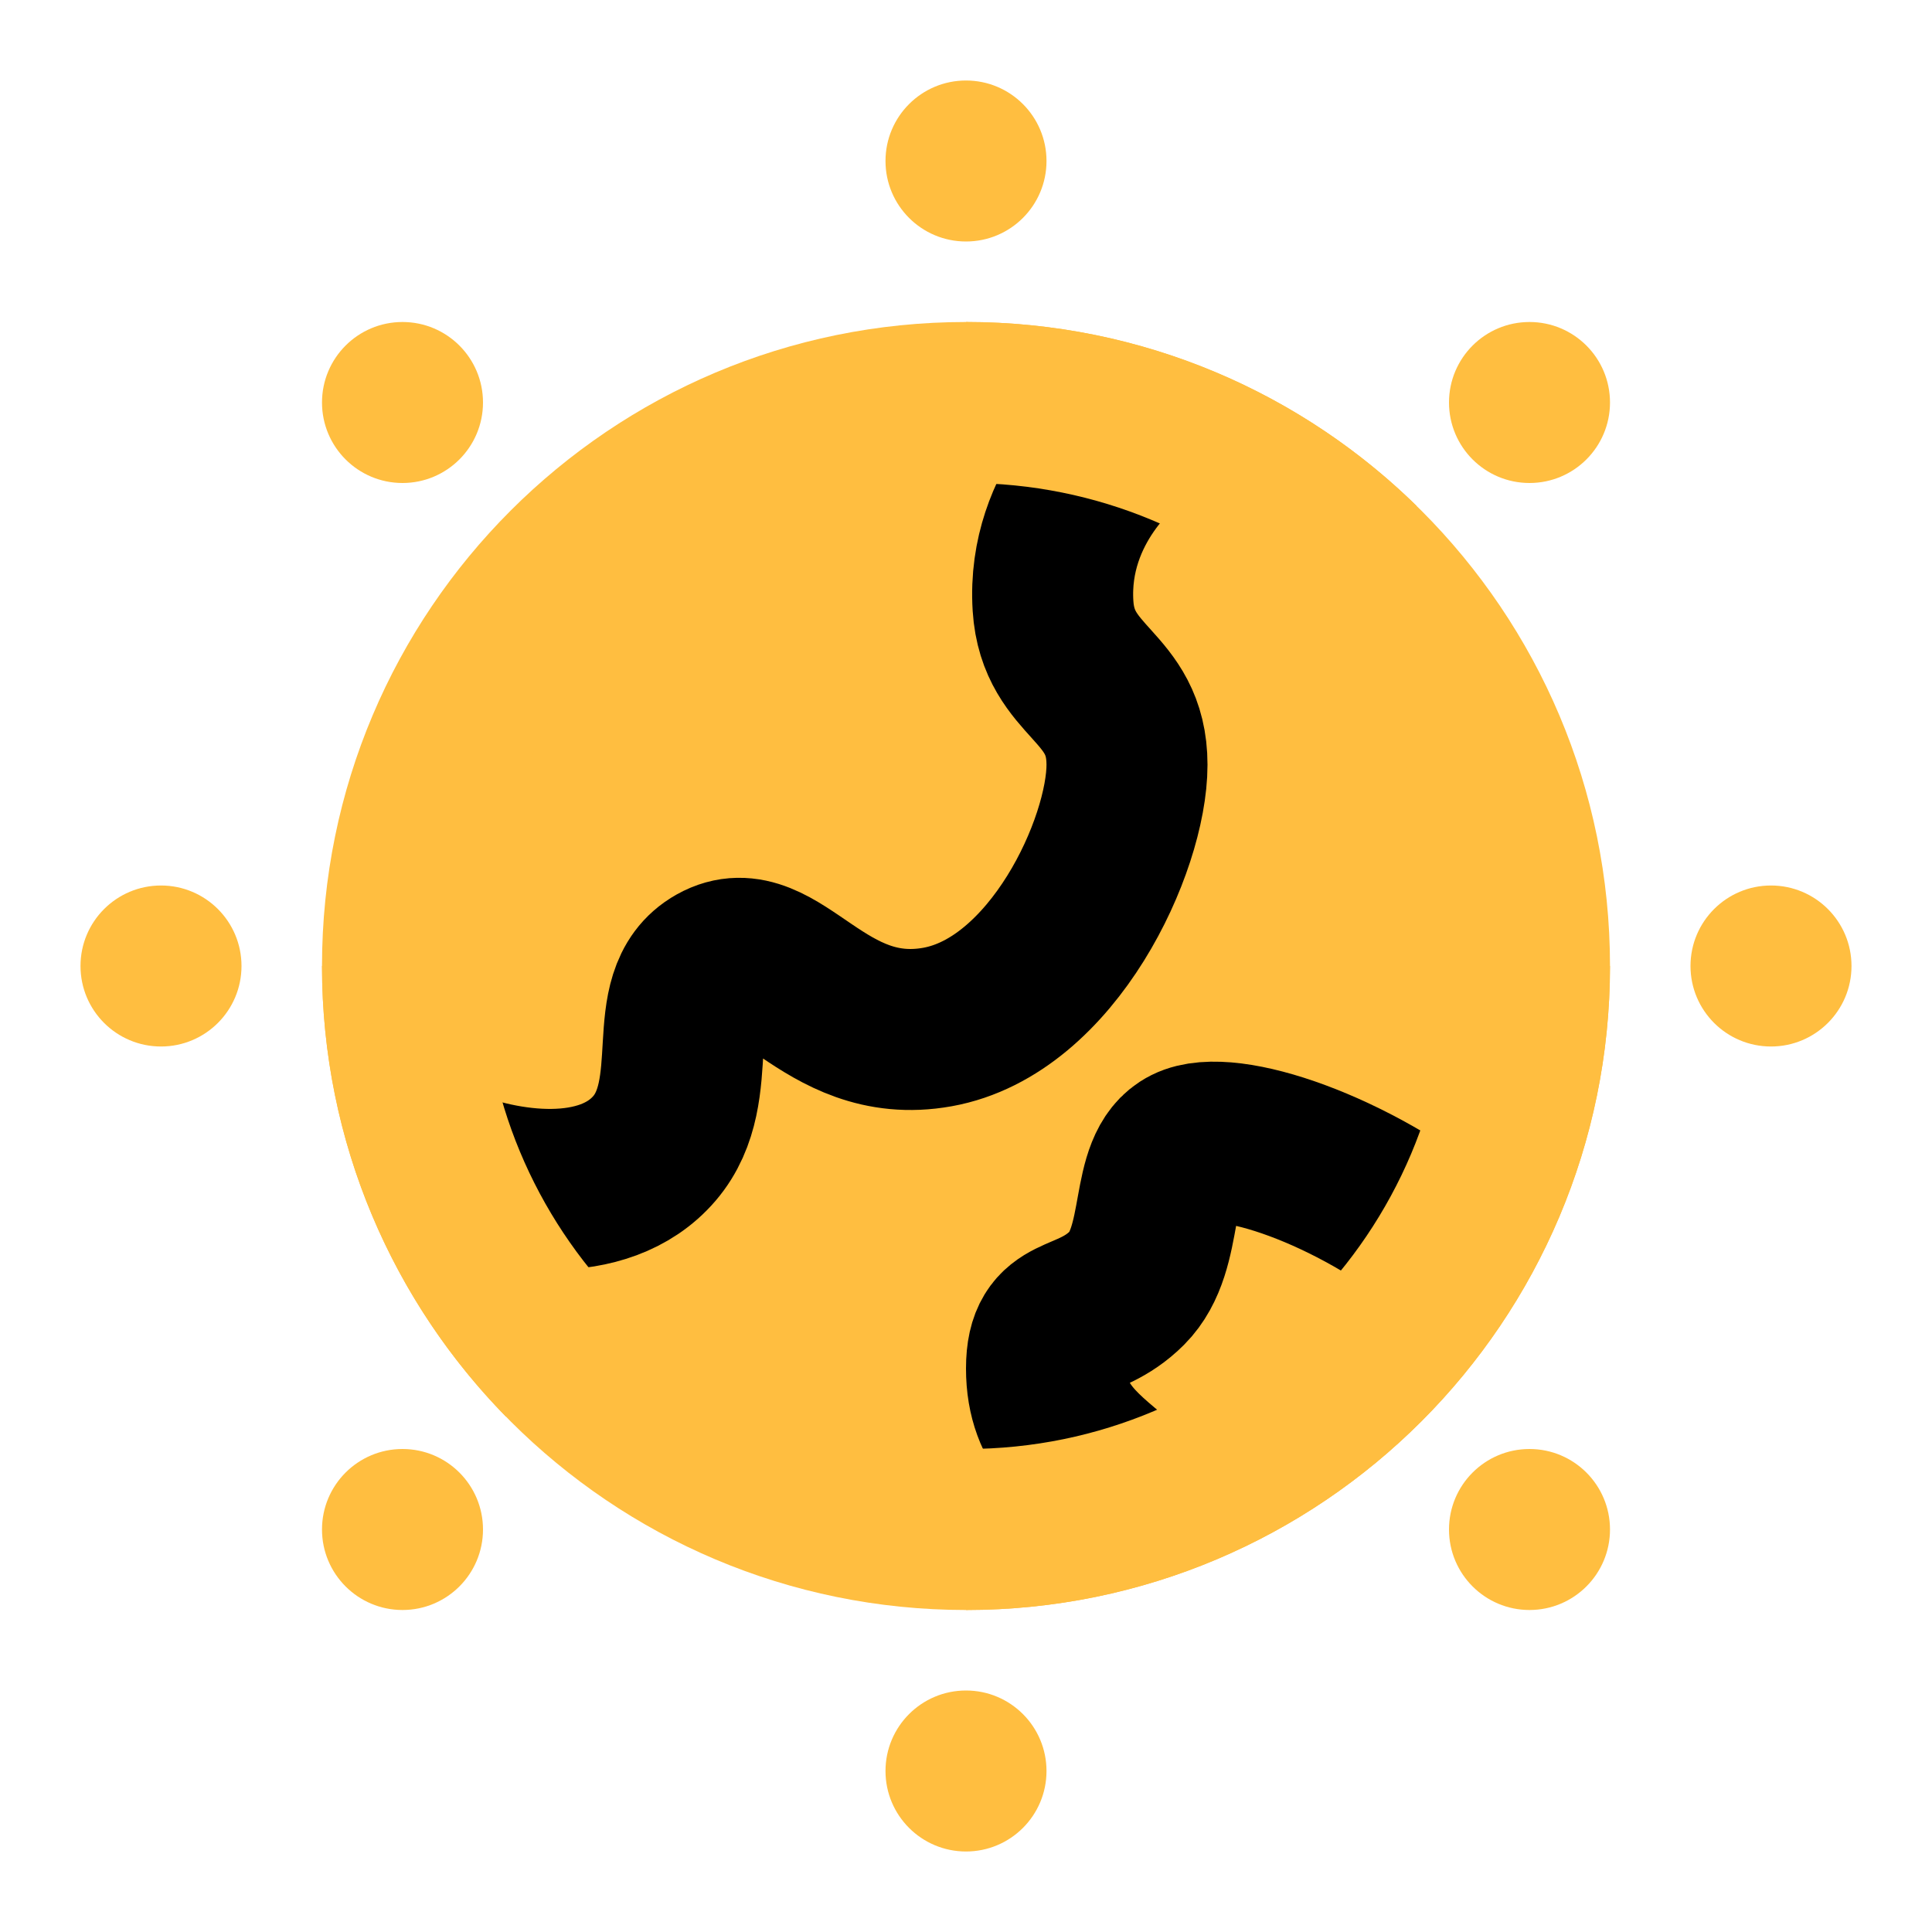 <?xml version="1.0" encoding="UTF-8"?><svg width="24" height="24" viewBox="0 0 48 48" fill="none" xmlns="http://www.w3.org/2000/svg"><path d="M24 38C31.732 38 38 31.732 38 24C38 16.268 31.732 10 24 10C16.268 10 10 16.268 10 24C10 31.732 16.268 38 24 38Z" fill="#ffbe40" stroke="#ffbe40" stroke-width="4"/><path d="M11 29C12.509 29.624 15 30 16.259 28.532C17.517 27.063 16.395 24.752 17.789 23.968C19.317 23.109 20.42 26.032 23.291 25.516C26.162 25 28 21 28 19C28 17 26.285 17 26.162 15.054C26 12.5 28 11 28 11" stroke="#000" stroke-width="4" stroke-linecap="butt"/><path d="M28 37C26.914 36.091 26 35.5 26 34C26.001 32.5 27 33 28 32C29 31 28.5 29 29.5 28.5C30.5 28 33.608 29.056 36 31" stroke="#000" stroke-width="4" stroke-linecap="butt"/><circle cx="24" cy="4" r="2" fill="#ffbe40"/><circle cx="24" cy="44" r="2" fill="#ffbe40"/><circle cx="44" cy="24" r="2" fill="#ffbe40"/><circle cx="38" cy="10" r="2" fill="#ffbe40"/><circle cx="10" cy="38" r="2" fill="#ffbe40"/><circle cx="4" cy="24" r="2" fill="#ffbe40"/><circle cx="10" cy="10" r="2" fill="#ffbe40"/><circle cx="38" cy="38" r="2" fill="#ffbe40"/><path d="M10 24C10 27.815 11.526 31.273 14 33.798" stroke="#ffbe40" stroke-width="4" stroke-linecap="butt" stroke-linejoin="bevel"/><path d="M24 38C31.732 38 38 31.732 38 24" stroke="#ffbe40" stroke-width="4" stroke-linecap="butt" stroke-linejoin="bevel"/><path d="M24 10C27.815 10 31.273 11.526 33.798 14" stroke="#ffbe40" stroke-width="4" stroke-linecap="butt" stroke-linejoin="bevel"/></svg>